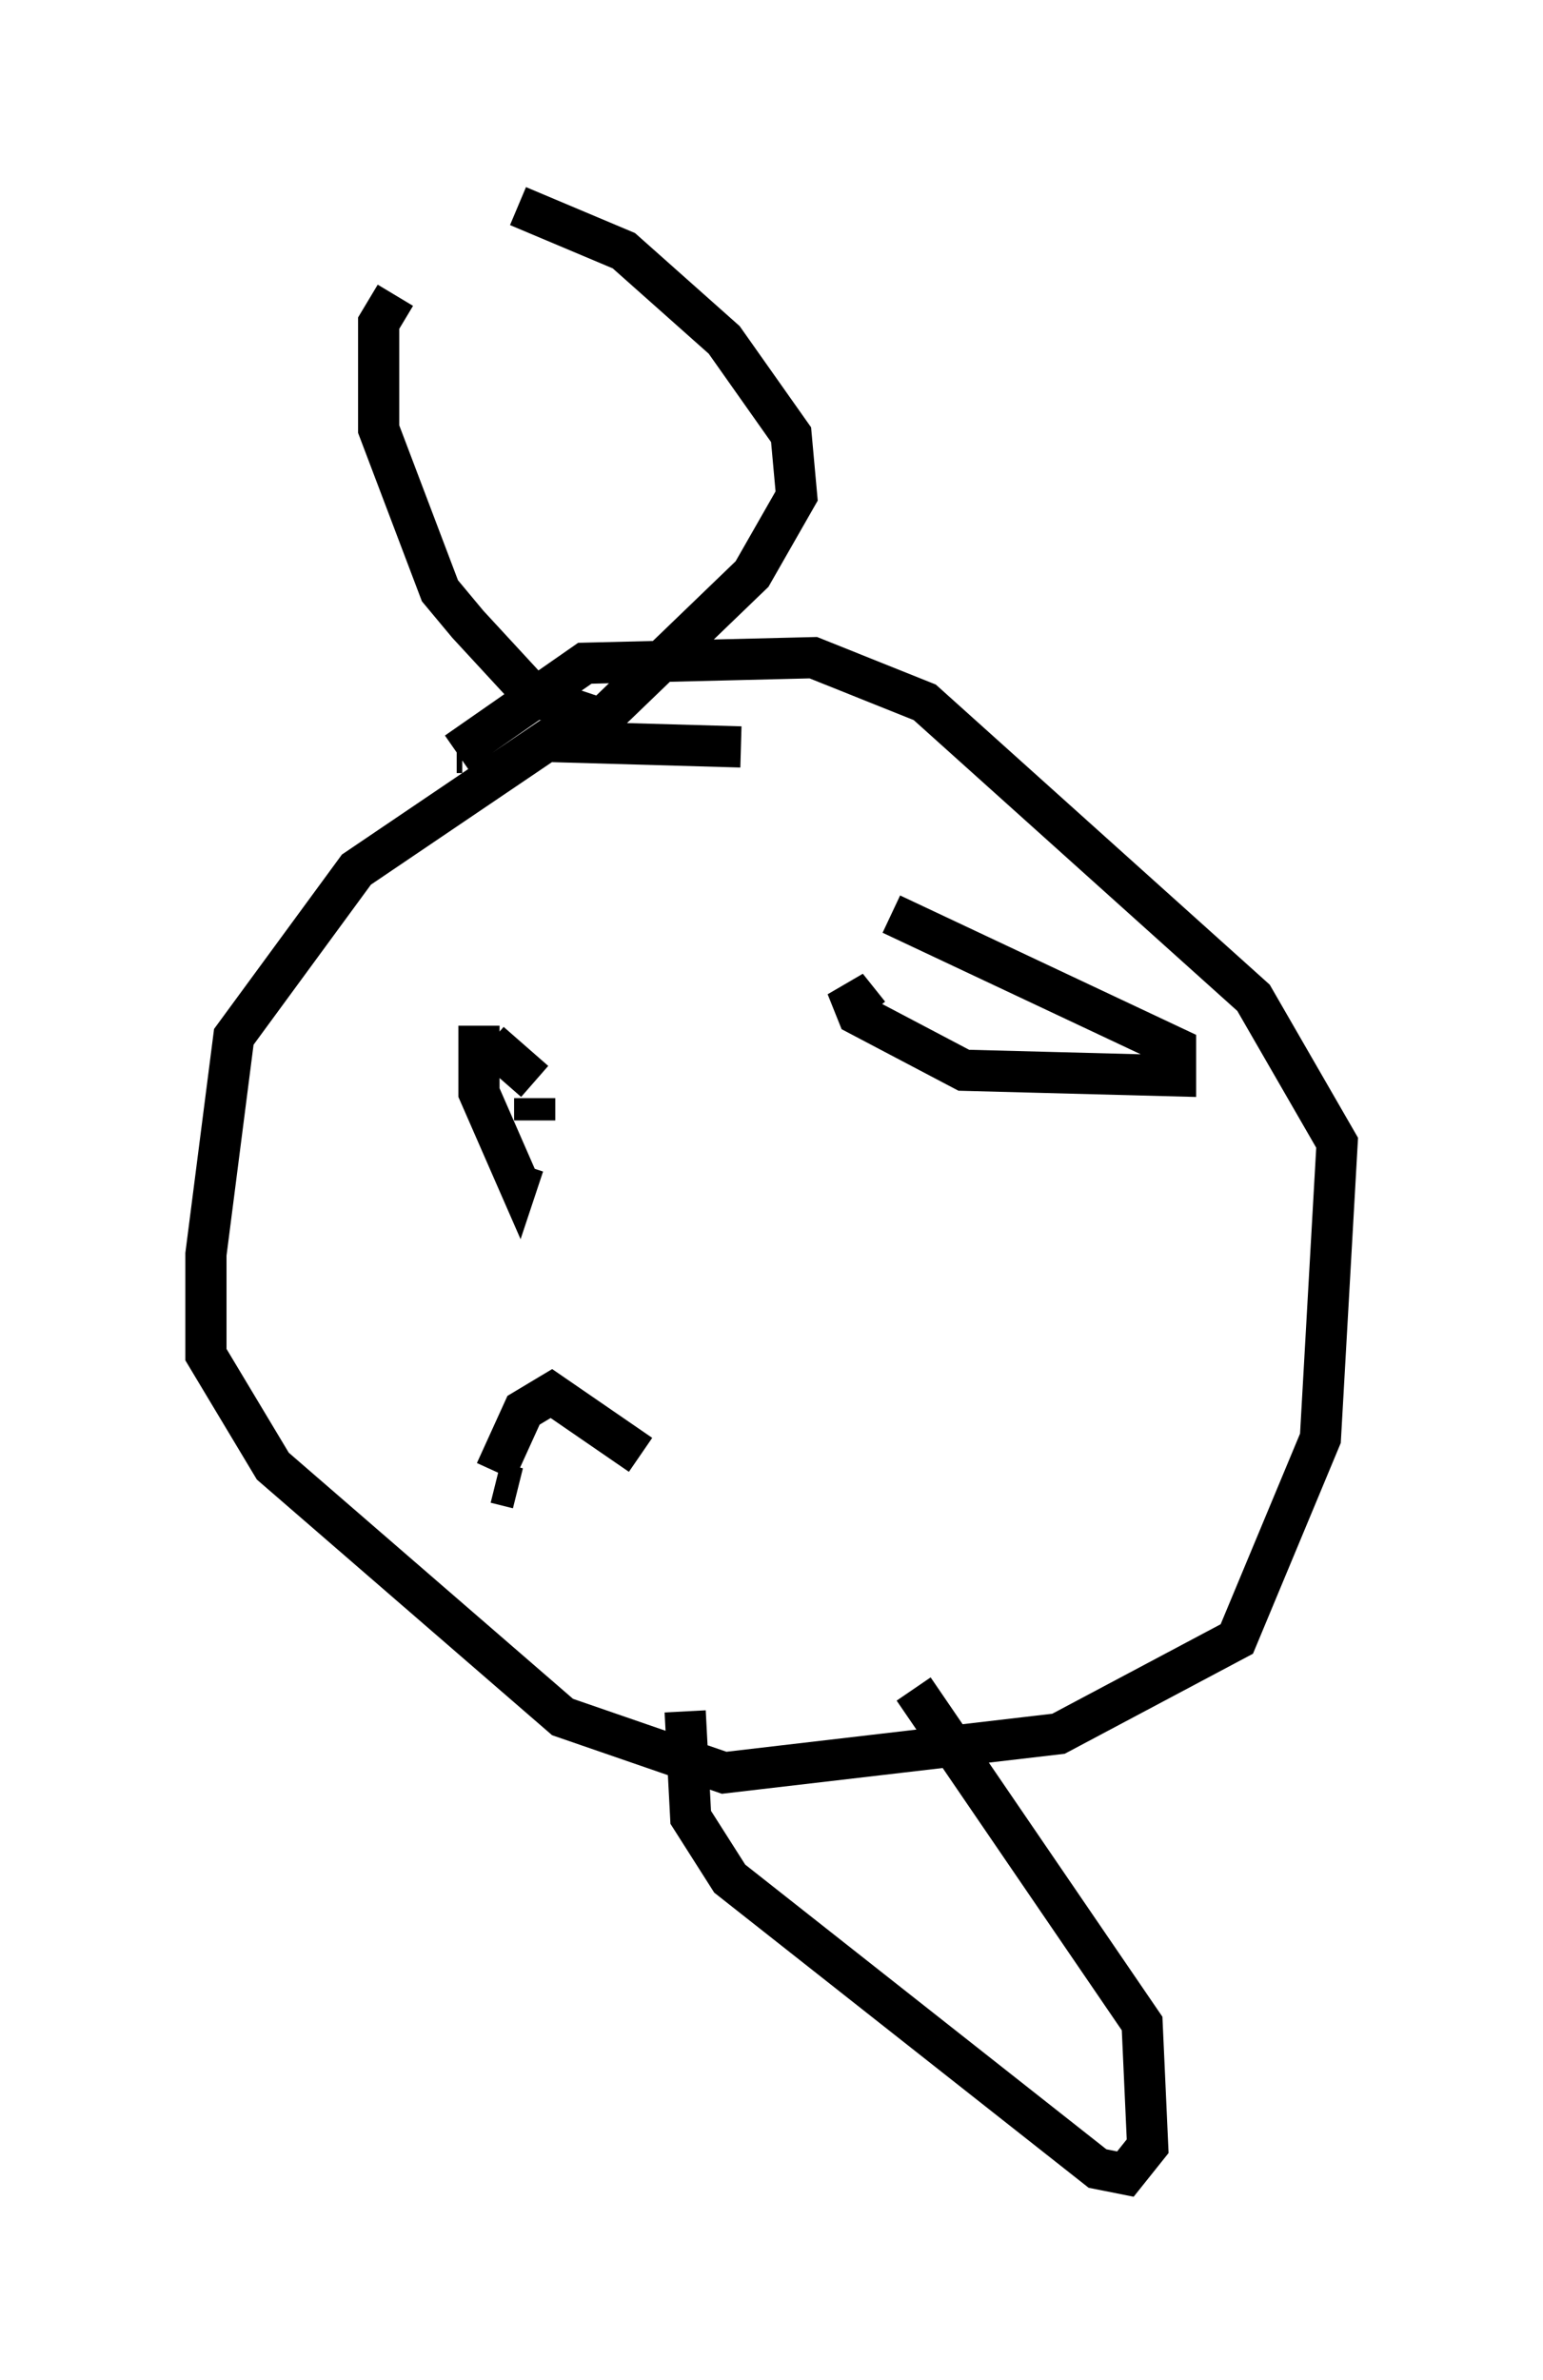 <?xml version="1.0" encoding="utf-8" ?>
<svg baseProfile="full" height="57.767" version="1.1" width="37.469" xmlns="http://www.w3.org/2000/svg" xmlns:ev="http://www.w3.org/2001/xml-events" xmlns:xlink="http://www.w3.org/1999/xlink"><defs /><rect fill="white" height="57.767" width="37.469" x="0" y="0" /><path d="M11.631, 6.083 m-2.03, 1.083 l-0.406, 0.677 0.0, 2.571 l1.488, 3.924 0.677, 0.812 l1.624, 1.759 1.624, 0.541 l3.654, -3.518 1.083, -1.894 l-0.135, -1.488 -1.624, -2.3 l-2.436, -2.165 -2.571, -1.083 m-0.135, 0.0 l0.0, 0.0 m5.548, 13.126 l-4.736, -0.135 -4.601, 3.112 l-2.977, 4.059 -0.677, 5.277 l0.0, 2.436 1.624, 2.706 l7.036, 6.089 3.924, 1.353 l8.119, -0.947 4.33, -2.3 l2.03, -4.871 0.406, -7.172 l-2.03, -3.518 -7.984, -7.172 l-2.706, -1.083 -5.548, 0.135 l-3.112, 2.165 m0.0, 0.0 l0.135, 0.0 m0.406, 6.631 l0.0, 1.624 0.947, 2.165 l0.135, -0.406 m0.271, -1.083 l0.0, -0.541 m0.0, -0.406 l-1.083, -0.947 m0.0, 0.0 l0.0, 0.0 m9.202, -0.677 l-0.541, -0.677 0.271, 0.677 l2.571, 1.353 5.142, 0.135 l0.0, -0.677 -6.901, -3.248 m0.0, 0.0 l0.0, 0.0 m-5.007, 19.35 l0.135, 2.571 0.947, 1.488 l8.931, 7.036 0.677, 0.135 l0.541, -0.677 -0.135, -2.977 l-5.548, -8.119 m-6.631, -5.683 l-2.165, -1.488 -0.677, 0.406 l-0.677, 1.488 m0.0, 0.271 l0.541, 0.135 " fill="none" stroke="black" stroke-width="1" /></svg>